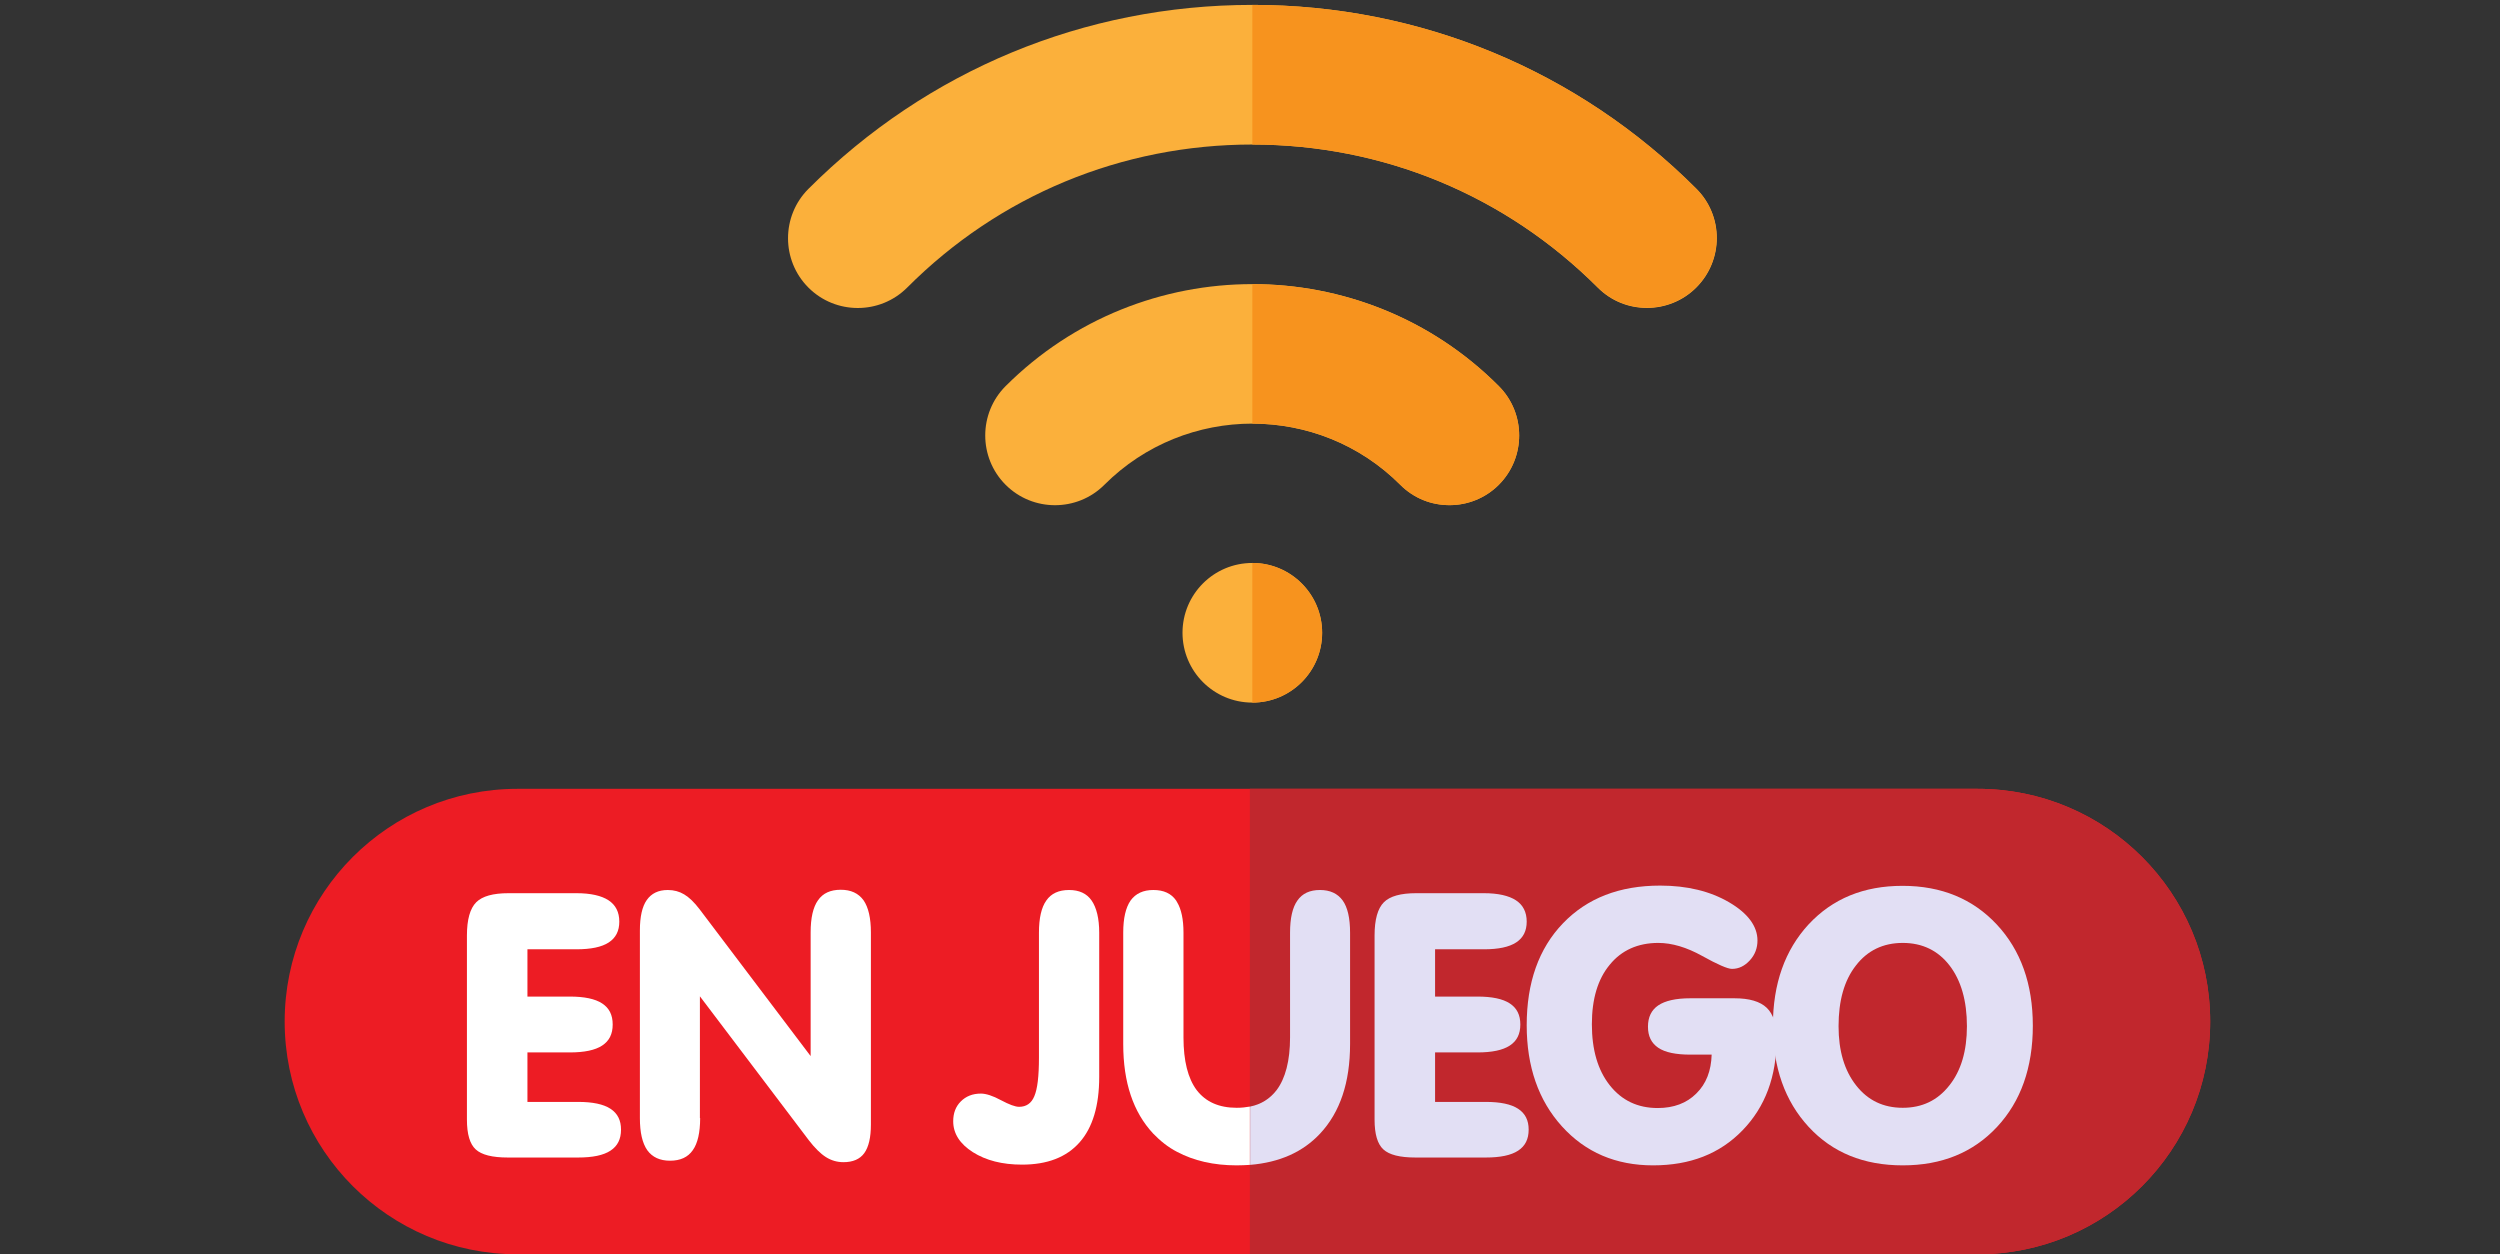 <?xml version="1.0" encoding="utf-8"?>
<!-- Generator: Adobe Illustrator 21.1.0, SVG Export Plug-In . SVG Version: 6.00 Build 0)  -->
<svg version="1.1" id="Capa_1" xmlns="http://www.w3.org/2000/svg" xmlns:xlink="http://www.w3.org/1999/xlink" x="0px" y="0px"
	 viewBox="0 0 1020.5 512" style="enable-background:new 0 0 1020.5 512;" xml:space="preserve">
<rect x="0" y="0" width="1020.5" height="512" fill="#333333" stroke="none"/>
<style type="text/css">
	.st0{fill:#FBB03B;}
	.st1{fill:#F7931E;}
	.st2{fill:#ED1C24;}
	.st3{fill:#C1272D;}
	.st4{fill:#FFFFFF;}
	.st5{fill:#E2DFF4;}
</style>
<g>
	<circle class="st0" cx="511.2" cy="258.3" r="28.5"/>
	<path class="st0" d="M410.5,157.6c-11.1,11.1-11.1,29.2,0,40.3c11.1,11.1,29.2,11.1,40.3,0c33.3-33.3,87.5-33.3,120.8,0
		c5.6,5.6,12.8,8.3,20.1,8.3c7.3,0,14.6-2.8,20.1-8.3c11.1-11.1,11.1-29.2,0-40.3C556.4,102.1,466.1,102.1,410.5,157.6L410.5,157.6z
		"/>
	<path class="st0" d="M692.5,77.1C644.1,28.7,579.7,2,511.2,2S378.4,28.7,330,77.1c-11.1,11.1-11.1,29.2,0,40.3
		c11.1,11.1,29.2,11.1,40.3,0C407.9,79.7,458,59,511.2,59c53.3,0,103.3,20.7,141,58.4c5.6,5.6,12.8,8.3,20.1,8.3
		c7.3,0,14.6-2.8,20.1-8.3C703.6,106.2,703.6,88.2,692.5,77.1L692.5,77.1z"/>
</g>
<path class="st1" d="M652.2,117.3c5.6,5.6,12.8,8.3,20.1,8.3c7.3,0,14.6-2.8,20.1-8.3c11.1-11.1,11.1-29.2,0-40.3
	C644.1,28.7,579.7,2,511.2,2v57C564.5,59,614.5,79.7,652.2,117.3L652.2,117.3z"/>
<path class="st1" d="M511.2,116v56.9c21.9,0,43.8,8.3,60.4,25c5.6,5.6,12.8,8.3,20.1,8.3c7.3,0,14.6-2.8,20.1-8.3
	c11.1-11.1,11.1-29.2,0-40.3C584.2,129.9,547.7,116,511.2,116L511.2,116z"/>
<path class="st1" d="M539.7,258.3c0-15.7-12.8-28.5-28.5-28.5v57C527,286.8,539.7,274,539.7,258.3z"/>
<path class="st2" d="M211.2,322c-52.5,0-95,42.5-95,95v0c0,52.5,42.5,95,95,95h596c52.5,0,95-42.5,95-95v0c0-52.5-42.5-95-95-95
	H211.2z"/>
<path class="st3" d="M807.2,322h-297v190h297c52.5,0,95-42.5,95-95v0C902.2,364.5,859.7,322,807.2,322z"/>
<g>
	<path class="st4" d="M235.3,364.6c5.8,0,10.2,1,13.1,2.9c2.9,1.9,4.4,4.8,4.4,8.7c0,3.8-1.4,6.6-4.3,8.5c-2.9,1.9-7.3,2.8-13.2,2.8
		h-20v19.3h17.3c5.9,0,10.3,0.9,13.2,2.8c2.9,1.9,4.3,4.7,4.3,8.6c0,3.9-1.4,6.7-4.3,8.6c-2.9,1.9-7.3,2.8-13.2,2.8h-17.3v20.2H236
		c5.9,0,10.3,0.9,13.2,2.8c2.9,1.9,4.3,4.7,4.3,8.5c0,3.9-1.4,6.7-4.3,8.6c-2.9,1.9-7.3,2.8-13.2,2.8h-28.7
		c-6.4,0-10.7-1.1-13.1-3.3c-2.4-2.2-3.6-6.2-3.6-12.2v-75.1c0-6.6,1.3-11.1,3.8-13.6c2.5-2.5,6.9-3.7,13.2-3.7H235.3z"/>
	<path class="st4" d="M285.8,456.4c0,5.9-1,10.3-3,13.1c-2,2.9-5.1,4.3-9.3,4.3c-4.1,0-7.2-1.4-9.3-4.3c-2-2.9-3-7.2-3-13.1v-76.6
		c0-5.5,0.9-9.7,2.8-12.4c1.9-2.7,4.7-4.1,8.6-4.1c2.5,0,4.7,0.6,6.7,1.8c2,1.2,4.1,3.2,6.3,6.1l45.3,59.9v-50.5
		c0-5.9,1-10.3,3-13.1c2-2.9,5.1-4.3,9.3-4.3c4.1,0,7.2,1.4,9.3,4.3c2,2.9,3,7.3,3,13.1v78.5c0,5.2-0.9,9.1-2.7,11.6
		c-1.8,2.5-4.7,3.7-8.5,3.7c-2.6,0-5-0.7-7.2-2.1c-2.2-1.4-4.5-3.7-6.9-6.8l-44.5-58.8V456.4z"/>
	<path class="st4" d="M424.1,431.7v-51c0-5.9,1-10.3,3-13.1c2-2.9,5.1-4.3,9.3-4.3c4.1,0,7.2,1.4,9.2,4.3c2,2.9,3.1,7.3,3.1,13.1
		v58.9c0,11.8-2.7,20.7-8,26.7c-5.4,6.1-13.2,9.1-23.5,9.1c-8.1,0-14.7-1.7-20.1-5.1c-5.3-3.4-8-7.6-8-12.6c0-3.3,1-6,3.1-8.1
		c2.1-2.1,4.8-3.2,8.2-3.2c2.1,0,4.9,0.9,8.2,2.7c3.4,1.8,5.8,2.7,7.4,2.7c2.9,0,5-1.4,6.2-4.3C423.5,444.5,424.1,439.3,424.1,431.7
		z"/>
	<path class="st4" d="M504.8,452.2c-7.2,0-12.6-2.4-16.3-7.2c-3.6-4.8-5.4-12-5.4-21.5v-42.8c0-5.4-0.9-9.6-2.6-12.4
		c-0.1-0.2-0.3-0.5-0.4-0.7c-2-2.9-5.1-4.3-9.3-4.3c-4.1,0-7.2,1.4-9.3,4.3c-2,2.9-3,7.3-3,13.1v45.5c0,15.7,4.1,27.8,12.2,36.5
		c2.9,3,6.1,5.6,9.8,7.5c6.8,3.6,14.9,5.5,24.3,5.5c1.9,0,3.7-0.1,5.4-0.2v-23.8C508.6,452,506.8,452.2,504.8,452.2z"/>
	<path class="st5" d="M551.1,380.7v45.5c0,15.7-4.1,27.8-12.2,36.5c-7.1,7.6-16.6,11.8-28.6,12.8v-23.8c4.5-0.9,8.1-3.2,10.8-6.7
		c3.6-4.8,5.5-12,5.5-21.5v-42.8c0-5.9,1-10.3,3-13.1c2-2.9,5.1-4.3,9.2-4.3c4.1,0,7.2,1.4,9.3,4.3
		C550.1,370.4,551.1,374.8,551.1,380.7z"/>
	<path class="st5" d="M605.7,364.6c5.8,0,10.2,1,13.1,2.9c2.9,1.9,4.4,4.8,4.4,8.7c0,3.8-1.4,6.6-4.3,8.5c-2.9,1.9-7.3,2.8-13.1,2.8
		h-20v19.3h17.3c5.9,0,10.3,0.9,13.2,2.8c2.9,1.9,4.3,4.7,4.3,8.6c0,3.9-1.4,6.7-4.3,8.6c-2.9,1.9-7.3,2.8-13.2,2.8h-17.3v20.2h20.7
		c5.9,0,10.3,0.9,13.2,2.8c2.9,1.9,4.3,4.7,4.3,8.5c0,3.9-1.4,6.7-4.3,8.6c-2.9,1.9-7.3,2.8-13.2,2.8h-28.7
		c-6.4,0-10.7-1.1-13.1-3.3c-2.4-2.2-3.6-6.2-3.6-12.2v-75.1c0-6.6,1.3-11.1,3.8-13.6c2.5-2.5,6.9-3.7,13.2-3.7H605.7z"/>
	<path class="st5" d="M698.7,430.5H690c-5.9,0-10.3-0.9-13.1-2.8c-2.8-1.9-4.2-4.7-4.2-8.6c0-3.9,1.4-6.8,4.2-8.7
		c2.8-1.9,7.2-2.9,13-2.9h18.1c6.1,0,10.5,1.3,13.2,3.9c2.7,2.6,4,6.8,4,12.6c0,15.4-4.6,27.8-13.9,37.4
		c-9.3,9.6-21.4,14.3-36.5,14.3c-15.2,0-27.6-5.3-37.2-15.9c-9.6-10.6-14.4-24.4-14.4-41.3c0-17.4,4.9-31.3,14.8-41.6
		c9.9-10.3,23.1-15.4,39.7-15.4c11,0,20.4,2.3,28.1,6.8c7.7,4.5,11.6,9.8,11.6,15.6c0,3.1-1,5.8-3.1,8.1c-2.1,2.3-4.5,3.5-7.3,3.5
		c-1.8,0-5.9-1.8-12.2-5.3c-6.3-3.5-12.3-5.3-17.9-5.3c-8.3,0-15,3-19.8,8.9c-4.9,5.9-7.3,14-7.3,24.3c0,10.4,2.4,18.7,7.3,24.9
		c4.9,6.2,11.4,9.3,19.6,9.3c6.5,0,11.8-2,15.7-5.9C696.5,442.4,698.5,437.1,698.7,430.5z"/>
	<path class="st5" d="M723.7,418.6c0-17,4.9-30.8,14.6-41.3c9.8-10.5,22.5-15.7,38.3-15.7c15.9,0,28.7,5.3,38.5,15.8
		c9.8,10.5,14.7,24.3,14.7,41.3c0,17.1-4.9,30.9-14.6,41.3c-9.8,10.5-22.6,15.7-38.5,15.7c-15.9,0-28.7-5.2-38.4-15.7
		C728.6,449.5,723.7,435.7,723.7,418.6z M750.5,418.9c0,10.1,2.4,18.1,7.2,24.2c4.8,6.1,11.1,9.1,19,9.1c7.9,0,14.2-3,19-9.1
		c4.8-6,7.2-14.1,7.2-24.2c0-10.4-2.4-18.7-7.1-24.8c-4.7-6.1-11.1-9.2-19.1-9.2c-8,0-14.4,3.1-19.1,9.2
		C752.8,400.2,750.5,408.5,750.5,418.9z"/>
</g>
</svg>
